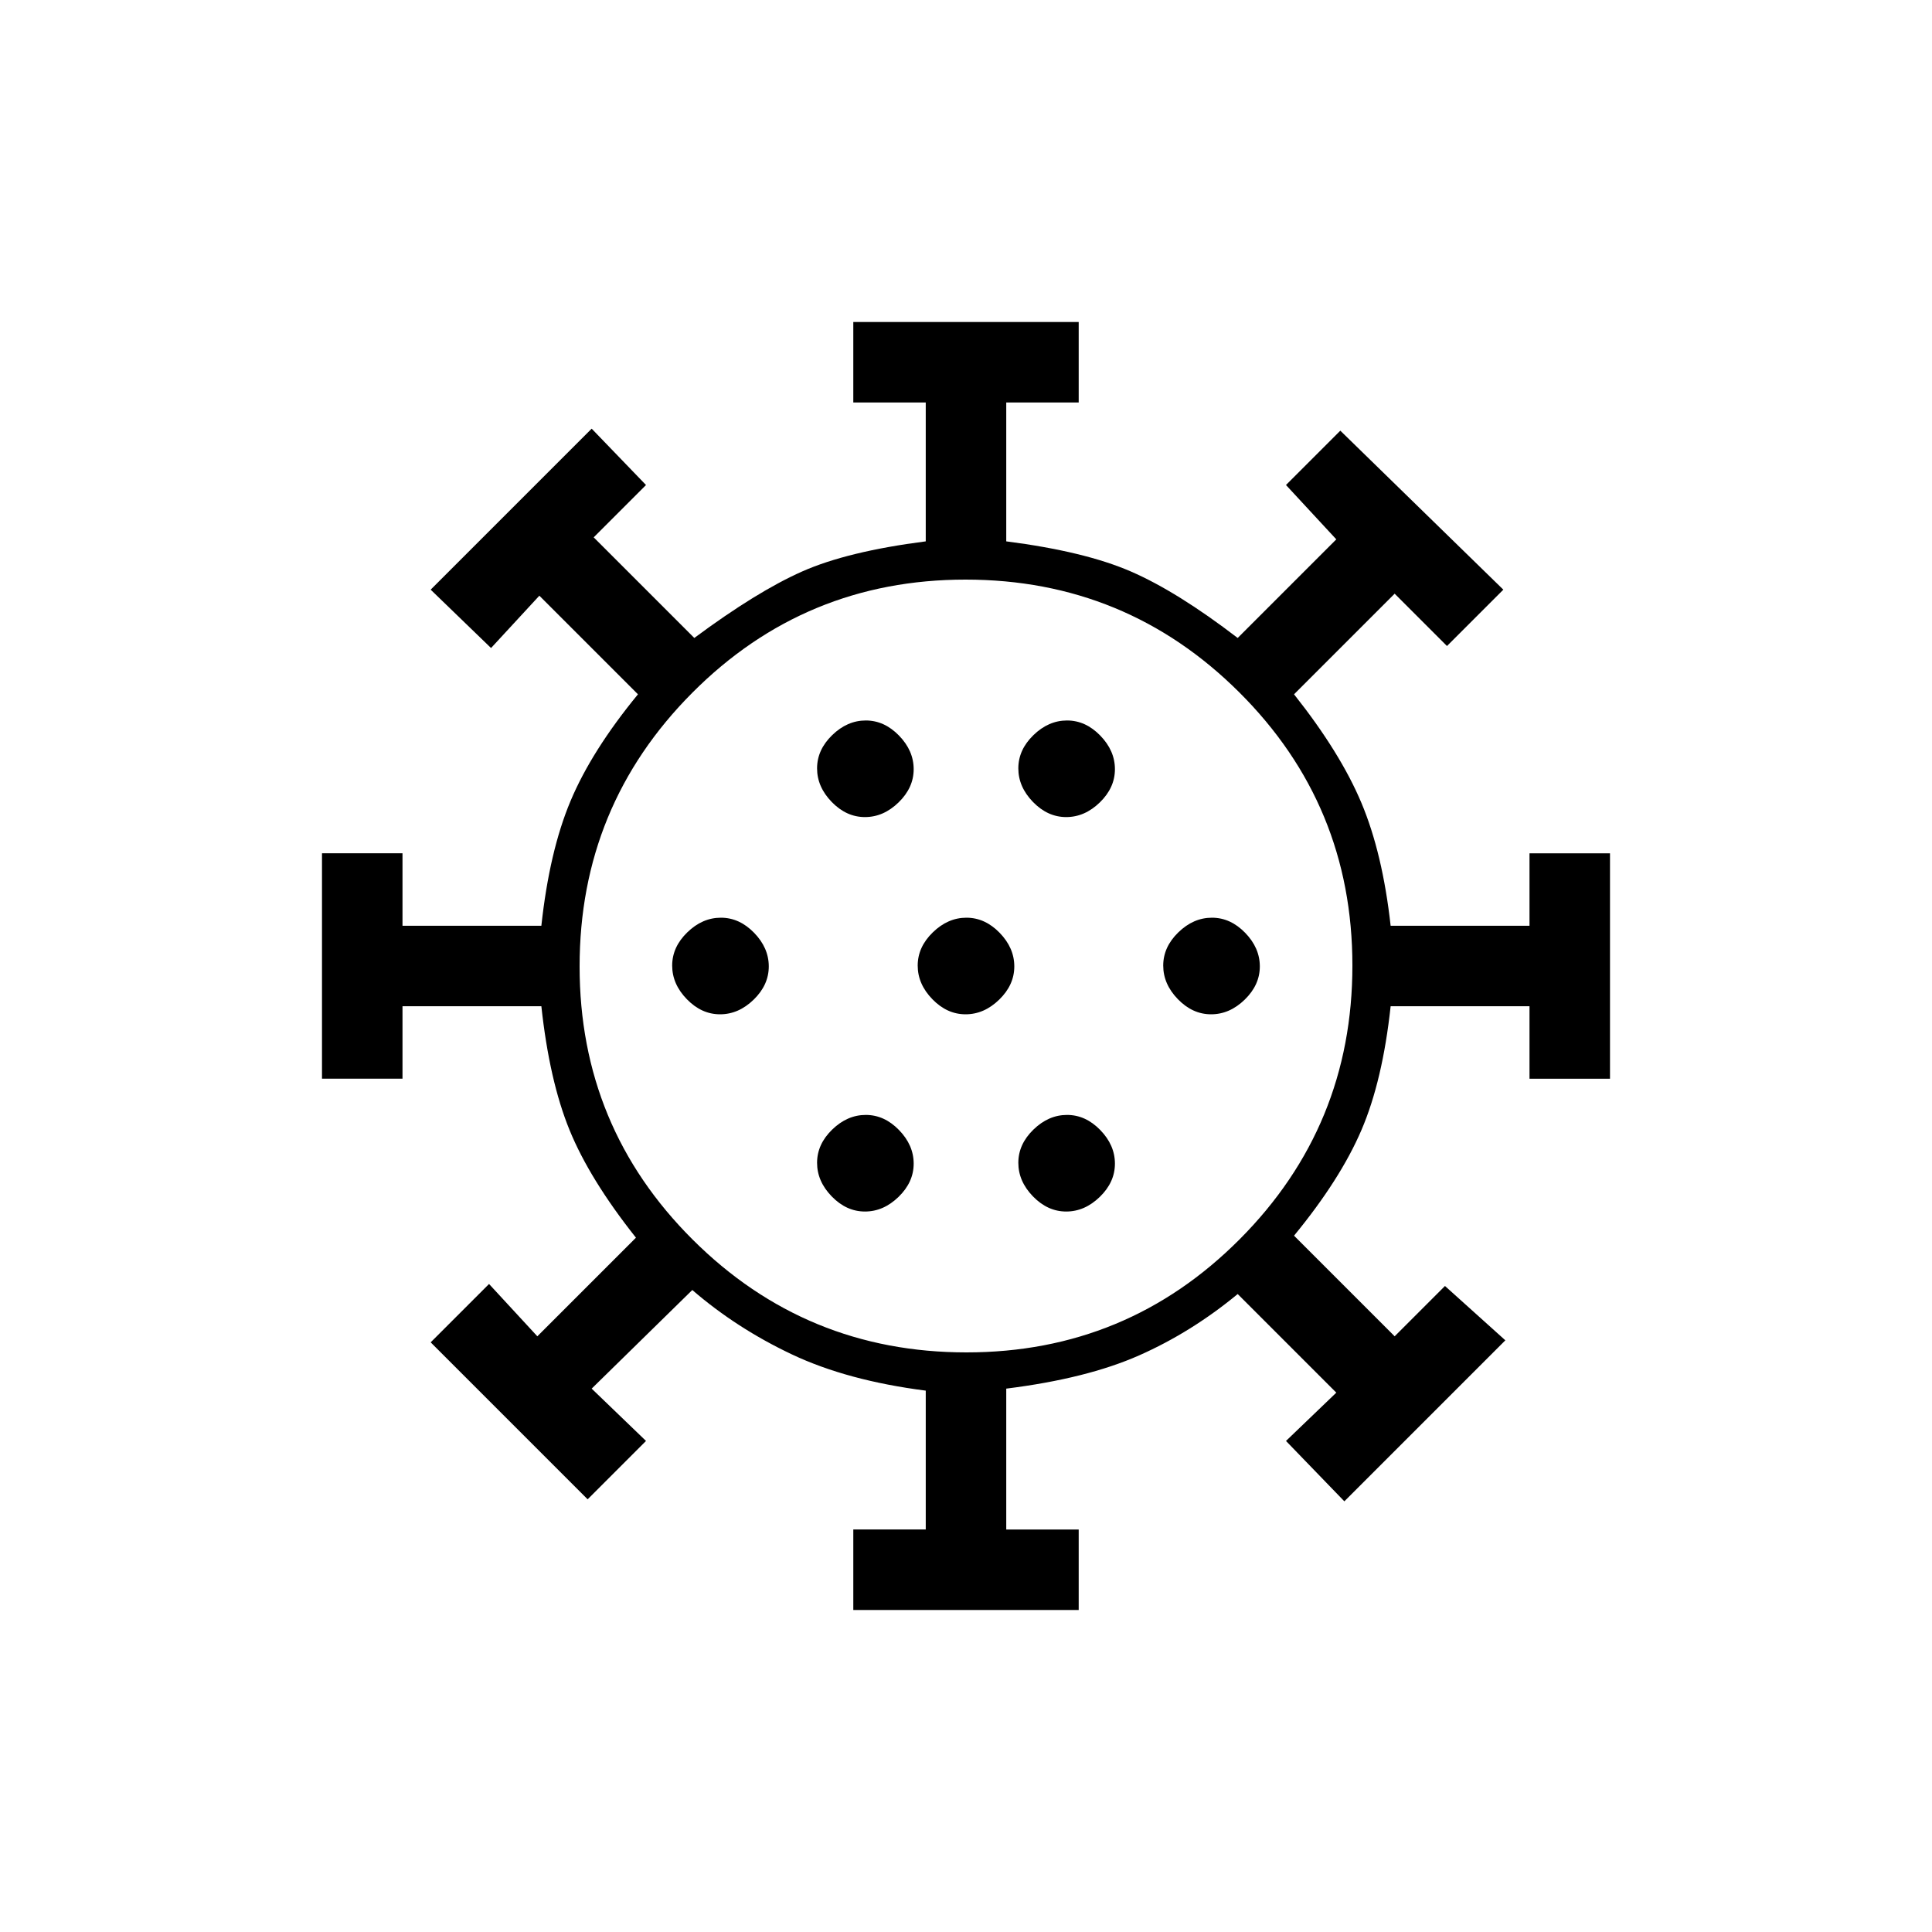 <svg xmlns="http://www.w3.org/2000/svg" height="20" viewBox="0 -960 960 960" width="20"><path d="M424-160v-40h36v-69q-39-5-66.5-18T344-319l-50 49 27 26-29 29-78-78 29-29 24 26 49-49q-23-29-33-53.5T269-460h-69v36h-40v-112h40v36h69q4-37 14.5-62t33.5-53l-49-49-24 26-30-29 80-80 27 28-26 26 50 50q31-23 53.5-33t61.5-15v-69h-36v-40h112v40h-36v69q39 5 62 15t53 33l49-49-25-27 27-27 81 79-28 28-26-26-50 50q23 29 33.5 54t14.5 61h69v-36h40v112h-40v-36h-69q-4 37-14.5 61.5T643-346l50 50 25-25 30 27-80 80-29-30 25-24-49-49q-23 19-49 30.5T500-270v70h36v40H424Zm5.79-198q9.21 0 16.71-7.29t7.5-16.5q0-9.21-7.29-16.71t-16.5-7.5q-9.21 0-16.71 7.29t-7.5 16.5q0 9.21 7.29 16.71t16.5 7.5Zm100 0q9.21 0 16.71-7.29t7.5-16.5q0-9.21-7.29-16.71t-16.5-7.5q-9.21 0-16.71 7.29t-7.5 16.5q0 9.21 7.29 16.71t16.5 7.5Zm-172-98q9.21 0 16.71-7.29t7.5-16.5q0-9.21-7.29-16.71t-16.5-7.5q-9.21 0-16.71 7.29t-7.5 16.5q0 9.21 7.29 16.71t16.5 7.5Zm122 0q9.21 0 16.71-7.29t7.5-16.5q0-9.21-7.29-16.71t-16.5-7.5q-9.21 0-16.71 7.29t-7.5 16.5q0 9.21 7.29 16.71t16.5 7.5Zm122 0q9.21 0 16.71-7.29t7.5-16.5q0-9.21-7.29-16.71t-16.5-7.5q-9.21 0-16.71 7.29t-7.5 16.5q0 9.21 7.29 16.71t16.5 7.5Zm-172-98q9.21 0 16.71-7.29t7.5-16.5q0-9.21-7.29-16.71t-16.5-7.5q-9.21 0-16.71 7.29t-7.5 16.5q0 9.21 7.29 16.71t16.5 7.5Zm100 0q9.21 0 16.71-7.29t7.5-16.5q0-9.21-7.29-16.71t-16.5-7.5q-9.21 0-16.71 7.29t-7.5 16.5q0 9.21 7.29 16.71t16.5 7.5ZM480-480Zm.23 192Q560-288 616-344.23q56-56.22 56-136Q672-560 615.77-616q-56.22-56-136-56Q400-672 344-615.77q-56 56.22-56 136Q288-400 344.23-344q56.22 56 136 56Z"/></svg>